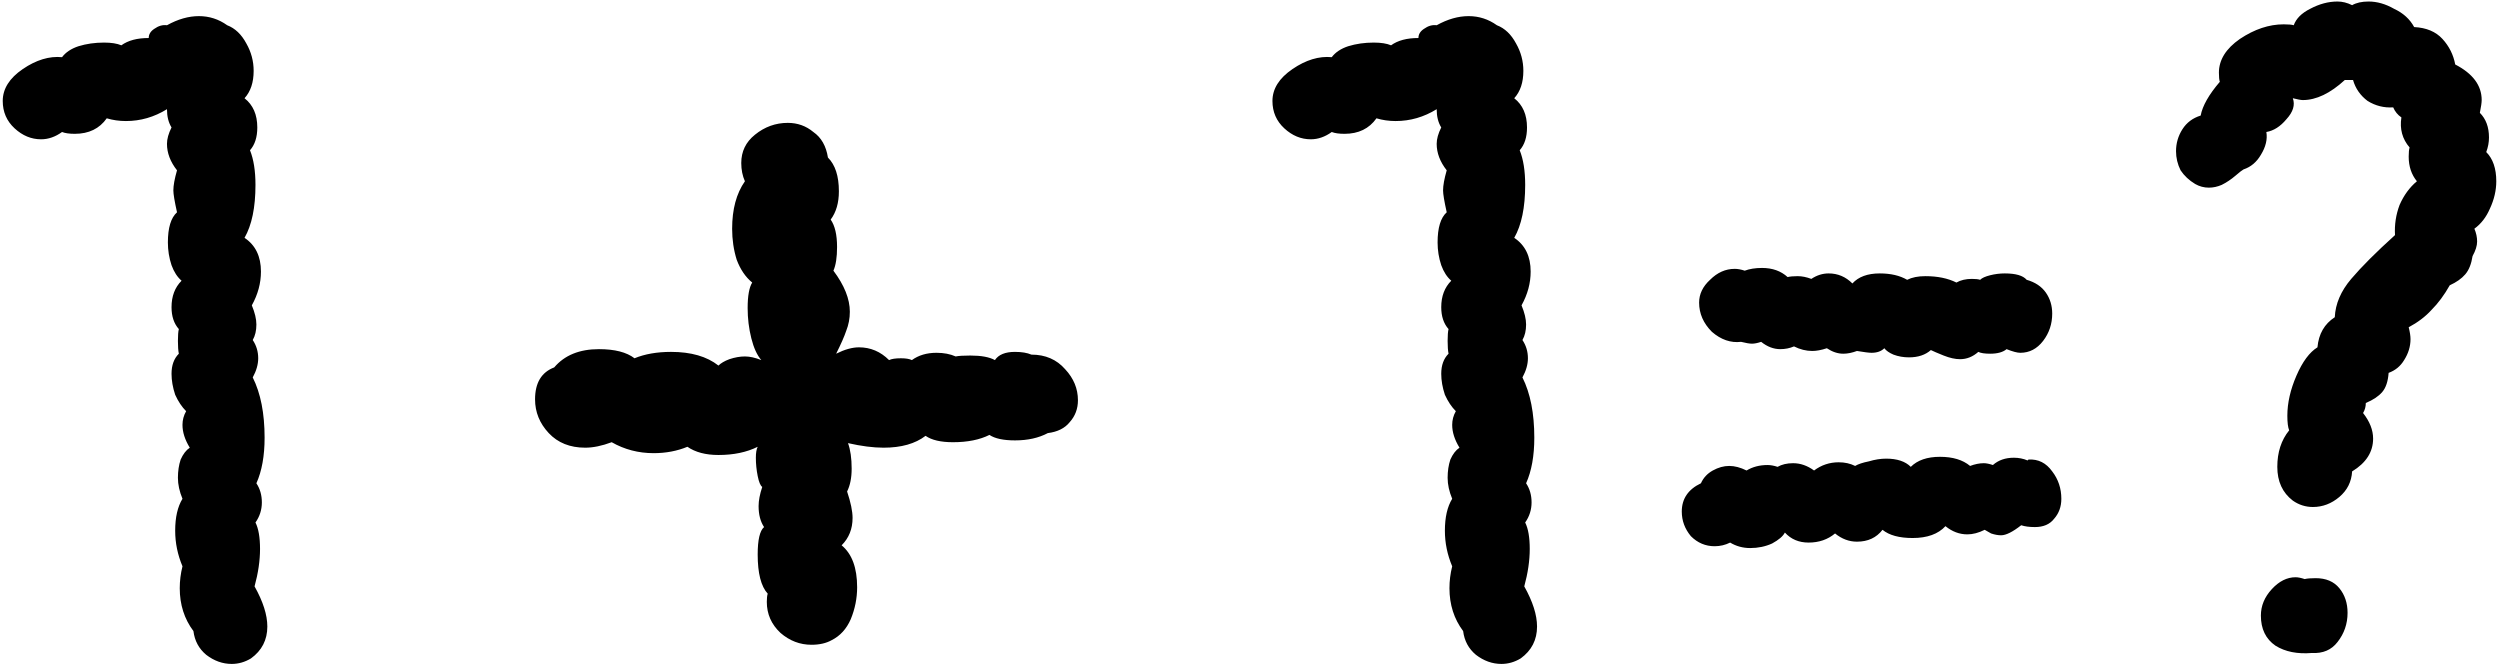 <svg width="411" height="110" viewBox="0 0 411 110" fill="none" xmlns="http://www.w3.org/2000/svg">
<path d="M41.85 96.4C43.25 98.9 43.95 101.1 43.95 103C43.95 105.2 43.05 106.95 41.25 108.25C40.25 108.85 39.2 109.15 38.1 109.15C36.6 109.15 35.2 108.65 33.9 107.65C32.7 106.65 32 105.35 31.8 103.75C30.3 101.75 29.55 99.4 29.55 96.7C29.55 95.5 29.7 94.3 30 93.1C29.2 91.2 28.8 89.25 28.8 87.25C28.8 85.05 29.2 83.3 30 82C29.5 80.8 29.25 79.65 29.25 78.55C29.25 77.45 29.4 76.45 29.7 75.55C30.1 74.65 30.6 74 31.2 73.6C30.4 72.3 30 71.05 30 69.85C30 69.05 30.2 68.3 30.6 67.6C29.9 66.9 29.3 66 28.8 64.9C28.4 63.7 28.2 62.55 28.2 61.45C28.2 60.05 28.6 58.95 29.4 58.15C29.3 57.65 29.25 56.95 29.25 56.05C29.25 55.15 29.3 54.5 29.4 54.1C28.6 53.2 28.2 52 28.2 50.5C28.2 48.7 28.75 47.25 29.85 46.15C29.15 45.55 28.6 44.7 28.2 43.6C27.8 42.4 27.6 41.15 27.6 39.85C27.6 37.45 28.1 35.8 29.1 34.9C28.7 33.1 28.5 31.9 28.5 31.3C28.5 30.5 28.7 29.4 29.1 28C28 26.6 27.45 25.15 27.45 23.65C27.45 22.85 27.7 21.95 28.2 20.95C27.7 20.15 27.45 19.15 27.45 17.95C25.35 19.25 23.1 19.9 20.7 19.9C19.6 19.9 18.55 19.75 17.55 19.45C16.35 21.15 14.6 22 12.3 22C11.4 22 10.7 21.9 10.2 21.7C9.1 22.5 7.95 22.9 6.75 22.9C5.15 22.9 3.7 22.3 2.4 21.1C1.1 19.9 0.45 18.4 0.45 16.6C0.45 14.6 1.55 12.85 3.75 11.35C5.95 9.85 8.1 9.2 10.2 9.4C10.8 8.6 11.7 8 12.9 7.6C14.2 7.2 15.6 7 17.1 7C18.3 7 19.25 7.15 19.95 7.45C21.05 6.65 22.55 6.25 24.45 6.25C24.45 5.65 24.75 5.15 25.35 4.75C26.05 4.25 26.75 4.05 27.45 4.15C29.25 3.15 31 2.65 32.7 2.65C34.4 2.65 35.95 3.15 37.35 4.15C38.65 4.65 39.7 5.65 40.5 7.15C41.3 8.55 41.7 10.05 41.7 11.65C41.7 13.55 41.2 15.05 40.2 16.15C41.6 17.25 42.3 18.85 42.3 20.95C42.3 22.55 41.9 23.8 41.1 24.7C41.7 26.2 42 28.1 42 30.4C42 34.1 41.4 37 40.2 39.1C42 40.3 42.9 42.15 42.9 44.65C42.9 46.55 42.4 48.4 41.4 50.2C41.9 51.4 42.15 52.45 42.15 53.35C42.15 54.35 41.95 55.2 41.55 55.9C42.15 56.8 42.45 57.8 42.45 58.9C42.45 59.9 42.15 60.95 41.55 62.05C42.85 64.65 43.5 67.95 43.5 71.95C43.5 74.95 43.05 77.45 42.15 79.45C42.75 80.35 43.05 81.4 43.05 82.6C43.05 83.8 42.7 84.9 42 85.9C42.5 86.9 42.75 88.35 42.75 90.25C42.75 92.15 42.45 94.2 41.85 96.4ZM163.563 59.2C164.163 58.3 165.263 57.85 166.863 57.85C167.963 57.85 168.863 58 169.563 58.3C171.863 58.3 173.713 59.1 175.113 60.7C176.513 62.2 177.213 63.9 177.213 65.8C177.213 67.2 176.763 68.4 175.863 69.4C175.063 70.4 173.863 71 172.263 71.2C170.763 72 168.963 72.4 166.863 72.4C164.963 72.4 163.563 72.1 162.663 71.5C161.063 72.3 159.063 72.7 156.663 72.7C154.663 72.7 153.163 72.35 152.163 71.65C150.463 72.95 148.163 73.6 145.263 73.6C143.563 73.6 141.613 73.35 139.413 72.85C139.813 73.95 140.013 75.35 140.013 77.05C140.013 78.55 139.763 79.8 139.263 80.8C139.863 82.6 140.163 84.05 140.163 85.15C140.163 86.95 139.563 88.45 138.363 89.65C140.063 91.05 140.913 93.35 140.913 96.55C140.913 98.35 140.563 100.1 139.863 101.8C139.163 103.4 138.113 104.55 136.713 105.25C135.813 105.75 134.713 106 133.413 106C131.513 106 129.813 105.35 128.313 104.05C126.813 102.65 126.063 100.95 126.063 98.95C126.063 98.35 126.113 97.9 126.213 97.6C125.113 96.4 124.563 94.25 124.563 91.15C124.563 88.75 124.913 87.25 125.613 86.65C125.013 85.75 124.713 84.6 124.713 83.2C124.713 82.3 124.913 81.25 125.313 80.05C125.013 79.85 124.763 79.25 124.563 78.25C124.363 77.25 124.263 76.25 124.263 75.25C124.263 74.45 124.363 73.85 124.563 73.45C122.763 74.35 120.613 74.8 118.113 74.8C116.013 74.8 114.313 74.35 113.013 73.45C111.313 74.15 109.463 74.5 107.463 74.5C104.963 74.5 102.663 73.9 100.563 72.7C98.963 73.3 97.513 73.6 96.213 73.6C93.713 73.6 91.713 72.8 90.213 71.2C88.713 69.6 87.963 67.75 87.963 65.65C87.963 62.95 89.013 61.2 91.113 60.4C92.813 58.4 95.263 57.4 98.463 57.4C101.063 57.4 103.013 57.9 104.313 58.9C106.013 58.2 108.013 57.85 110.313 57.85C113.613 57.85 116.213 58.6 118.113 60.1C118.513 59.7 119.113 59.35 119.913 59.05C120.813 58.75 121.663 58.6 122.463 58.6C123.263 58.6 124.163 58.8 125.163 59.2C124.463 58.4 123.913 57.2 123.513 55.6C123.113 54 122.913 52.35 122.913 50.65C122.913 48.65 123.163 47.25 123.663 46.45C122.563 45.55 121.713 44.3 121.113 42.7C120.613 41.1 120.363 39.4 120.363 37.6C120.363 34.4 121.063 31.8 122.463 29.8C122.063 28.9 121.863 27.9 121.863 26.8C121.863 24.9 122.613 23.35 124.113 22.15C125.713 20.85 127.513 20.2 129.513 20.2C131.113 20.2 132.513 20.7 133.713 21.7C135.013 22.6 135.813 24 136.113 25.9C137.313 27.1 137.913 28.95 137.913 31.45C137.913 33.35 137.463 34.9 136.563 36.1C137.263 37.1 137.613 38.6 137.613 40.6C137.613 42.3 137.413 43.6 137.013 44.5C138.813 46.9 139.713 49.15 139.713 51.25C139.713 52.35 139.513 53.4 139.113 54.4C138.813 55.3 138.263 56.55 137.463 58.15C138.863 57.45 140.113 57.1 141.213 57.1C143.113 57.1 144.763 57.8 146.163 59.2C146.563 59 147.213 58.9 148.113 58.9C148.913 58.9 149.513 59 149.913 59.2C151.013 58.4 152.363 58 153.963 58C155.163 58 156.213 58.2 157.113 58.6C157.613 58.5 158.413 58.45 159.513 58.45C161.313 58.45 162.663 58.7 163.563 59.2ZM250.59 96.4C251.99 98.9 252.69 101.1 252.69 103C252.69 105.2 251.79 106.95 249.99 108.25C248.99 108.85 247.94 109.15 246.84 109.15C245.34 109.15 243.94 108.65 242.64 107.65C241.44 106.65 240.74 105.35 240.54 103.75C239.04 101.75 238.29 99.4 238.29 96.7C238.29 95.5 238.44 94.3 238.74 93.1C237.94 91.2 237.54 89.25 237.54 87.25C237.54 85.05 237.94 83.3 238.74 82C238.24 80.8 237.99 79.65 237.99 78.55C237.99 77.45 238.14 76.45 238.44 75.55C238.84 74.65 239.34 74 239.94 73.6C239.14 72.3 238.74 71.05 238.74 69.85C238.74 69.05 238.94 68.3 239.34 67.6C238.64 66.9 238.04 66 237.54 64.9C237.14 63.7 236.94 62.55 236.94 61.45C236.94 60.05 237.34 58.95 238.14 58.15C238.04 57.65 237.99 56.95 237.99 56.05C237.99 55.15 238.04 54.5 238.14 54.1C237.34 53.2 236.94 52 236.94 50.5C236.94 48.7 237.49 47.25 238.59 46.15C237.89 45.55 237.34 44.7 236.94 43.6C236.54 42.4 236.34 41.15 236.34 39.85C236.34 37.45 236.84 35.8 237.84 34.9C237.44 33.1 237.24 31.9 237.24 31.3C237.24 30.5 237.44 29.4 237.84 28C236.74 26.6 236.19 25.15 236.19 23.65C236.19 22.85 236.44 21.95 236.94 20.95C236.44 20.15 236.19 19.15 236.19 17.95C234.09 19.25 231.84 19.9 229.44 19.9C228.34 19.9 227.29 19.75 226.29 19.45C225.09 21.15 223.34 22 221.04 22C220.14 22 219.44 21.9 218.94 21.7C217.84 22.5 216.69 22.9 215.49 22.9C213.89 22.9 212.44 22.3 211.14 21.1C209.84 19.9 209.19 18.4 209.19 16.6C209.19 14.6 210.29 12.85 212.49 11.35C214.69 9.85 216.84 9.2 218.94 9.4C219.54 8.6 220.44 8 221.64 7.6C222.94 7.2 224.34 7 225.84 7C227.04 7 227.99 7.15 228.69 7.45C229.79 6.65 231.29 6.25 233.19 6.25C233.19 5.65 233.49 5.15 234.09 4.75C234.79 4.25 235.49 4.05 236.19 4.15C237.99 3.15 239.74 2.65 241.44 2.65C243.14 2.65 244.69 3.15 246.09 4.15C247.39 4.65 248.44 5.65 249.24 7.15C250.04 8.55 250.44 10.05 250.44 11.65C250.44 13.55 249.94 15.05 248.94 16.15C250.34 17.25 251.04 18.85 251.04 20.95C251.04 22.55 250.64 23.8 249.84 24.7C250.44 26.2 250.74 28.1 250.74 30.4C250.74 34.1 250.14 37 248.94 39.1C250.74 40.3 251.64 42.15 251.64 44.65C251.64 46.55 251.14 48.4 250.14 50.2C250.64 51.4 250.89 52.45 250.89 53.35C250.89 54.35 250.69 55.2 250.29 55.9C250.89 56.8 251.19 57.8 251.19 58.9C251.19 59.9 250.89 60.95 250.29 62.05C251.59 64.65 252.24 67.95 252.24 71.95C252.24 74.95 251.79 77.45 250.89 79.45C251.49 80.35 251.79 81.4 251.79 82.6C251.79 83.8 251.44 84.9 250.74 85.9C251.24 86.9 251.49 88.35 251.49 90.25C251.49 92.15 251.19 94.2 250.59 96.4ZM286.834 44.5C286.234 44.3 285.684 44.2 285.184 44.2C283.684 44.2 282.334 44.8 281.134 46C279.934 47.1 279.334 48.35 279.334 49.75C279.334 51.55 280.034 53.15 281.434 54.55C282.934 55.85 284.534 56.4 286.234 56.2C287.034 56.4 287.634 56.5 288.034 56.5C288.434 56.5 288.934 56.4 289.534 56.2C290.534 57 291.584 57.4 292.684 57.4C293.484 57.4 294.234 57.25 294.934 56.95C295.934 57.45 296.934 57.7 297.934 57.7C298.634 57.7 299.434 57.55 300.334 57.25C301.234 57.85 302.134 58.15 303.034 58.15C303.734 58.15 304.484 58 305.284 57.7C306.484 57.9 307.284 58 307.684 58C308.584 58 309.284 57.75 309.784 57.25C310.084 57.65 310.584 58 311.284 58.3C312.084 58.6 312.934 58.75 313.834 58.75C315.334 58.75 316.534 58.35 317.434 57.55C317.834 57.75 318.534 58.05 319.534 58.45C320.534 58.85 321.434 59.05 322.234 59.05C323.334 59.05 324.334 58.65 325.234 57.85C325.634 58.05 326.284 58.15 327.184 58.15C328.384 58.15 329.284 57.9 329.884 57.4C330.884 57.8 331.634 58 332.134 58C333.634 58 334.884 57.35 335.884 56.05C336.884 54.75 337.384 53.25 337.384 51.55C337.384 50.25 337.034 49.1 336.334 48.1C335.634 47.1 334.584 46.4 333.184 46C332.584 45.3 331.384 44.95 329.584 44.95C328.784 44.95 327.984 45.05 327.184 45.25C326.384 45.45 325.834 45.7 325.534 46C325.234 45.9 324.784 45.85 324.184 45.85C323.184 45.85 322.334 46.05 321.634 46.45C320.234 45.75 318.534 45.4 316.534 45.4C315.334 45.4 314.334 45.6 313.534 46C312.334 45.3 310.834 44.95 309.034 44.95C307.034 44.95 305.534 45.5 304.534 46.6C303.434 45.5 302.134 44.95 300.634 44.95C299.634 44.95 298.684 45.25 297.784 45.85C296.984 45.55 296.234 45.4 295.534 45.4C294.834 45.4 294.284 45.45 293.884 45.55C292.784 44.55 291.384 44.05 289.684 44.05C288.584 44.05 287.634 44.2 286.834 44.5ZM333.484 75.55C335.084 75.45 336.384 76.1 337.384 77.5C338.384 78.8 338.884 80.3 338.884 82C338.884 83.3 338.484 84.4 337.684 85.3C336.984 86.2 335.934 86.65 334.534 86.65C333.634 86.65 332.884 86.55 332.284 86.35C330.884 87.45 329.784 88 328.984 88C328.484 88 327.934 87.9 327.334 87.7C326.834 87.4 326.484 87.2 326.284 87.1C325.284 87.6 324.334 87.85 323.434 87.85C322.134 87.85 320.934 87.4 319.834 86.5C318.634 87.8 316.834 88.45 314.434 88.45C312.234 88.45 310.584 88 309.484 87.1C308.484 88.4 307.084 89.05 305.284 89.05C303.984 89.05 302.784 88.6 301.684 87.7C300.484 88.7 299.034 89.2 297.334 89.2C295.734 89.2 294.434 88.65 293.434 87.55C293.134 88.15 292.434 88.75 291.334 89.35C290.234 89.85 289.034 90.1 287.734 90.1C286.534 90.1 285.434 89.8 284.434 89.2C283.634 89.6 282.784 89.8 281.884 89.8C280.384 89.8 279.084 89.25 277.984 88.15C276.984 86.95 276.484 85.6 276.484 84.1C276.484 82 277.534 80.45 279.634 79.45C280.034 78.55 280.684 77.85 281.584 77.35C282.484 76.85 283.384 76.6 284.284 76.6C285.184 76.6 286.134 76.85 287.134 77.35C288.134 76.75 289.284 76.45 290.584 76.45C291.084 76.45 291.634 76.55 292.234 76.75C292.934 76.35 293.784 76.15 294.784 76.15C295.984 76.15 297.134 76.55 298.234 77.35C299.434 76.45 300.784 76 302.284 76C303.284 76 304.184 76.2 304.984 76.6C305.484 76.3 306.234 76.05 307.234 75.85C308.234 75.55 309.184 75.4 310.084 75.4C311.884 75.4 313.234 75.85 314.134 76.75C315.234 75.65 316.834 75.1 318.934 75.1C321.034 75.1 322.684 75.6 323.884 76.6C324.684 76.3 325.434 76.15 326.134 76.15C326.534 76.15 327.034 76.25 327.634 76.45C328.534 75.65 329.684 75.25 331.084 75.25C331.884 75.25 332.634 75.4 333.334 75.7L333.484 75.55ZM368.839 27.85C368.639 27.95 368.189 28.3 367.489 28.9C366.789 29.5 366.039 30 365.239 30.4C364.539 30.7 363.839 30.85 363.139 30.85C362.339 30.85 361.589 30.65 360.889 30.25C359.889 29.65 359.089 28.9 358.489 28C357.989 27 357.739 25.95 357.739 24.85C357.739 23.55 358.089 22.35 358.789 21.25C359.489 20.15 360.489 19.4 361.789 19C362.089 17.4 363.139 15.55 364.939 13.45C364.839 13.15 364.789 12.65 364.789 11.95C364.789 9.85 365.939 8 368.239 6.4C370.639 4.8 373.039 4 375.439 4C376.239 4 376.789 4.05 377.089 4.15C377.489 3.05 378.389 2.15 379.789 1.45C381.289 0.65 382.789 0.25 384.289 0.25C385.089 0.25 385.889 0.45 386.689 0.85C387.389 0.45 388.289 0.25 389.389 0.25C390.789 0.25 392.189 0.65 393.589 1.45C395.089 2.15 396.189 3.15 396.889 4.45C398.889 4.55 400.439 5.2 401.539 6.4C402.639 7.6 403.339 9 403.639 10.6C406.539 12.1 407.989 14.05 407.989 16.45C407.989 16.85 407.889 17.55 407.689 18.55C408.689 19.55 409.189 20.9 409.189 22.6C409.189 23.4 409.039 24.2 408.739 25C409.839 26.1 410.389 27.7 410.389 29.8C410.389 31.3 410.039 32.8 409.339 34.3C408.739 35.7 407.889 36.8 406.789 37.6C407.089 38.3 407.239 39 407.239 39.7C407.239 40.4 406.989 41.2 406.489 42.1C406.289 43.4 405.889 44.4 405.289 45.1C404.689 45.8 403.839 46.4 402.739 46.9C401.839 48.5 400.839 49.85 399.739 50.95C398.739 52.05 397.489 53 395.989 53.8C396.189 54.6 396.289 55.25 396.289 55.75C396.289 56.95 395.939 58.1 395.239 59.2C394.639 60.2 393.789 60.9 392.689 61.3C392.589 62.7 392.239 63.75 391.639 64.45C391.039 65.15 390.139 65.75 388.939 66.25C388.939 66.85 388.789 67.4 388.489 67.9C389.589 69.3 390.139 70.7 390.139 72.1C390.139 74.3 388.989 76.1 386.689 77.5C386.589 79.2 385.889 80.6 384.589 81.7C383.289 82.8 381.839 83.35 380.239 83.35C379.039 83.35 377.939 83 376.939 82.3C375.239 81 374.389 79.15 374.389 76.75C374.389 74.35 375.039 72.35 376.339 70.75C376.139 70.25 376.039 69.45 376.039 68.35C376.039 66.25 376.539 64.05 377.539 61.75C378.539 59.45 379.689 57.9 380.989 57.1C381.189 54.9 382.139 53.25 383.839 52.15C383.939 49.95 384.839 47.85 386.539 45.85C388.239 43.85 390.639 41.45 393.739 38.65C393.639 36.95 393.889 35.3 394.489 33.7C395.189 32.1 396.139 30.8 397.339 29.8C396.439 28.7 395.989 27.35 395.989 25.75C395.989 25.05 396.039 24.55 396.139 24.25C394.939 22.85 394.489 21.2 394.789 19.3C394.189 18.9 393.739 18.35 393.439 17.65C391.939 17.75 390.539 17.4 389.239 16.6C388.039 15.7 387.239 14.55 386.839 13.15H385.489C383.089 15.35 380.789 16.45 378.589 16.45C378.289 16.45 377.739 16.35 376.939 16.15C377.339 17.25 376.989 18.4 375.889 19.6C374.889 20.8 373.789 21.5 372.589 21.7C372.789 22.9 372.489 24.15 371.689 25.45C370.989 26.65 370.039 27.45 368.839 27.85ZM380.089 107.35C381.889 107.45 383.289 106.85 384.289 105.55C385.389 104.15 385.939 102.55 385.939 100.75C385.939 99.15 385.489 97.8 384.589 96.7C383.689 95.6 382.389 95.05 380.689 95.05C379.889 95.05 379.289 95.1 378.889 95.2C378.289 95 377.789 94.9 377.389 94.9C375.989 94.9 374.689 95.55 373.489 96.85C372.289 98.15 371.689 99.6 371.689 101.2C371.689 103.4 372.489 105.05 374.089 106.15C375.689 107.15 377.689 107.55 380.089 107.35Z" fill="black"/>
</svg>

